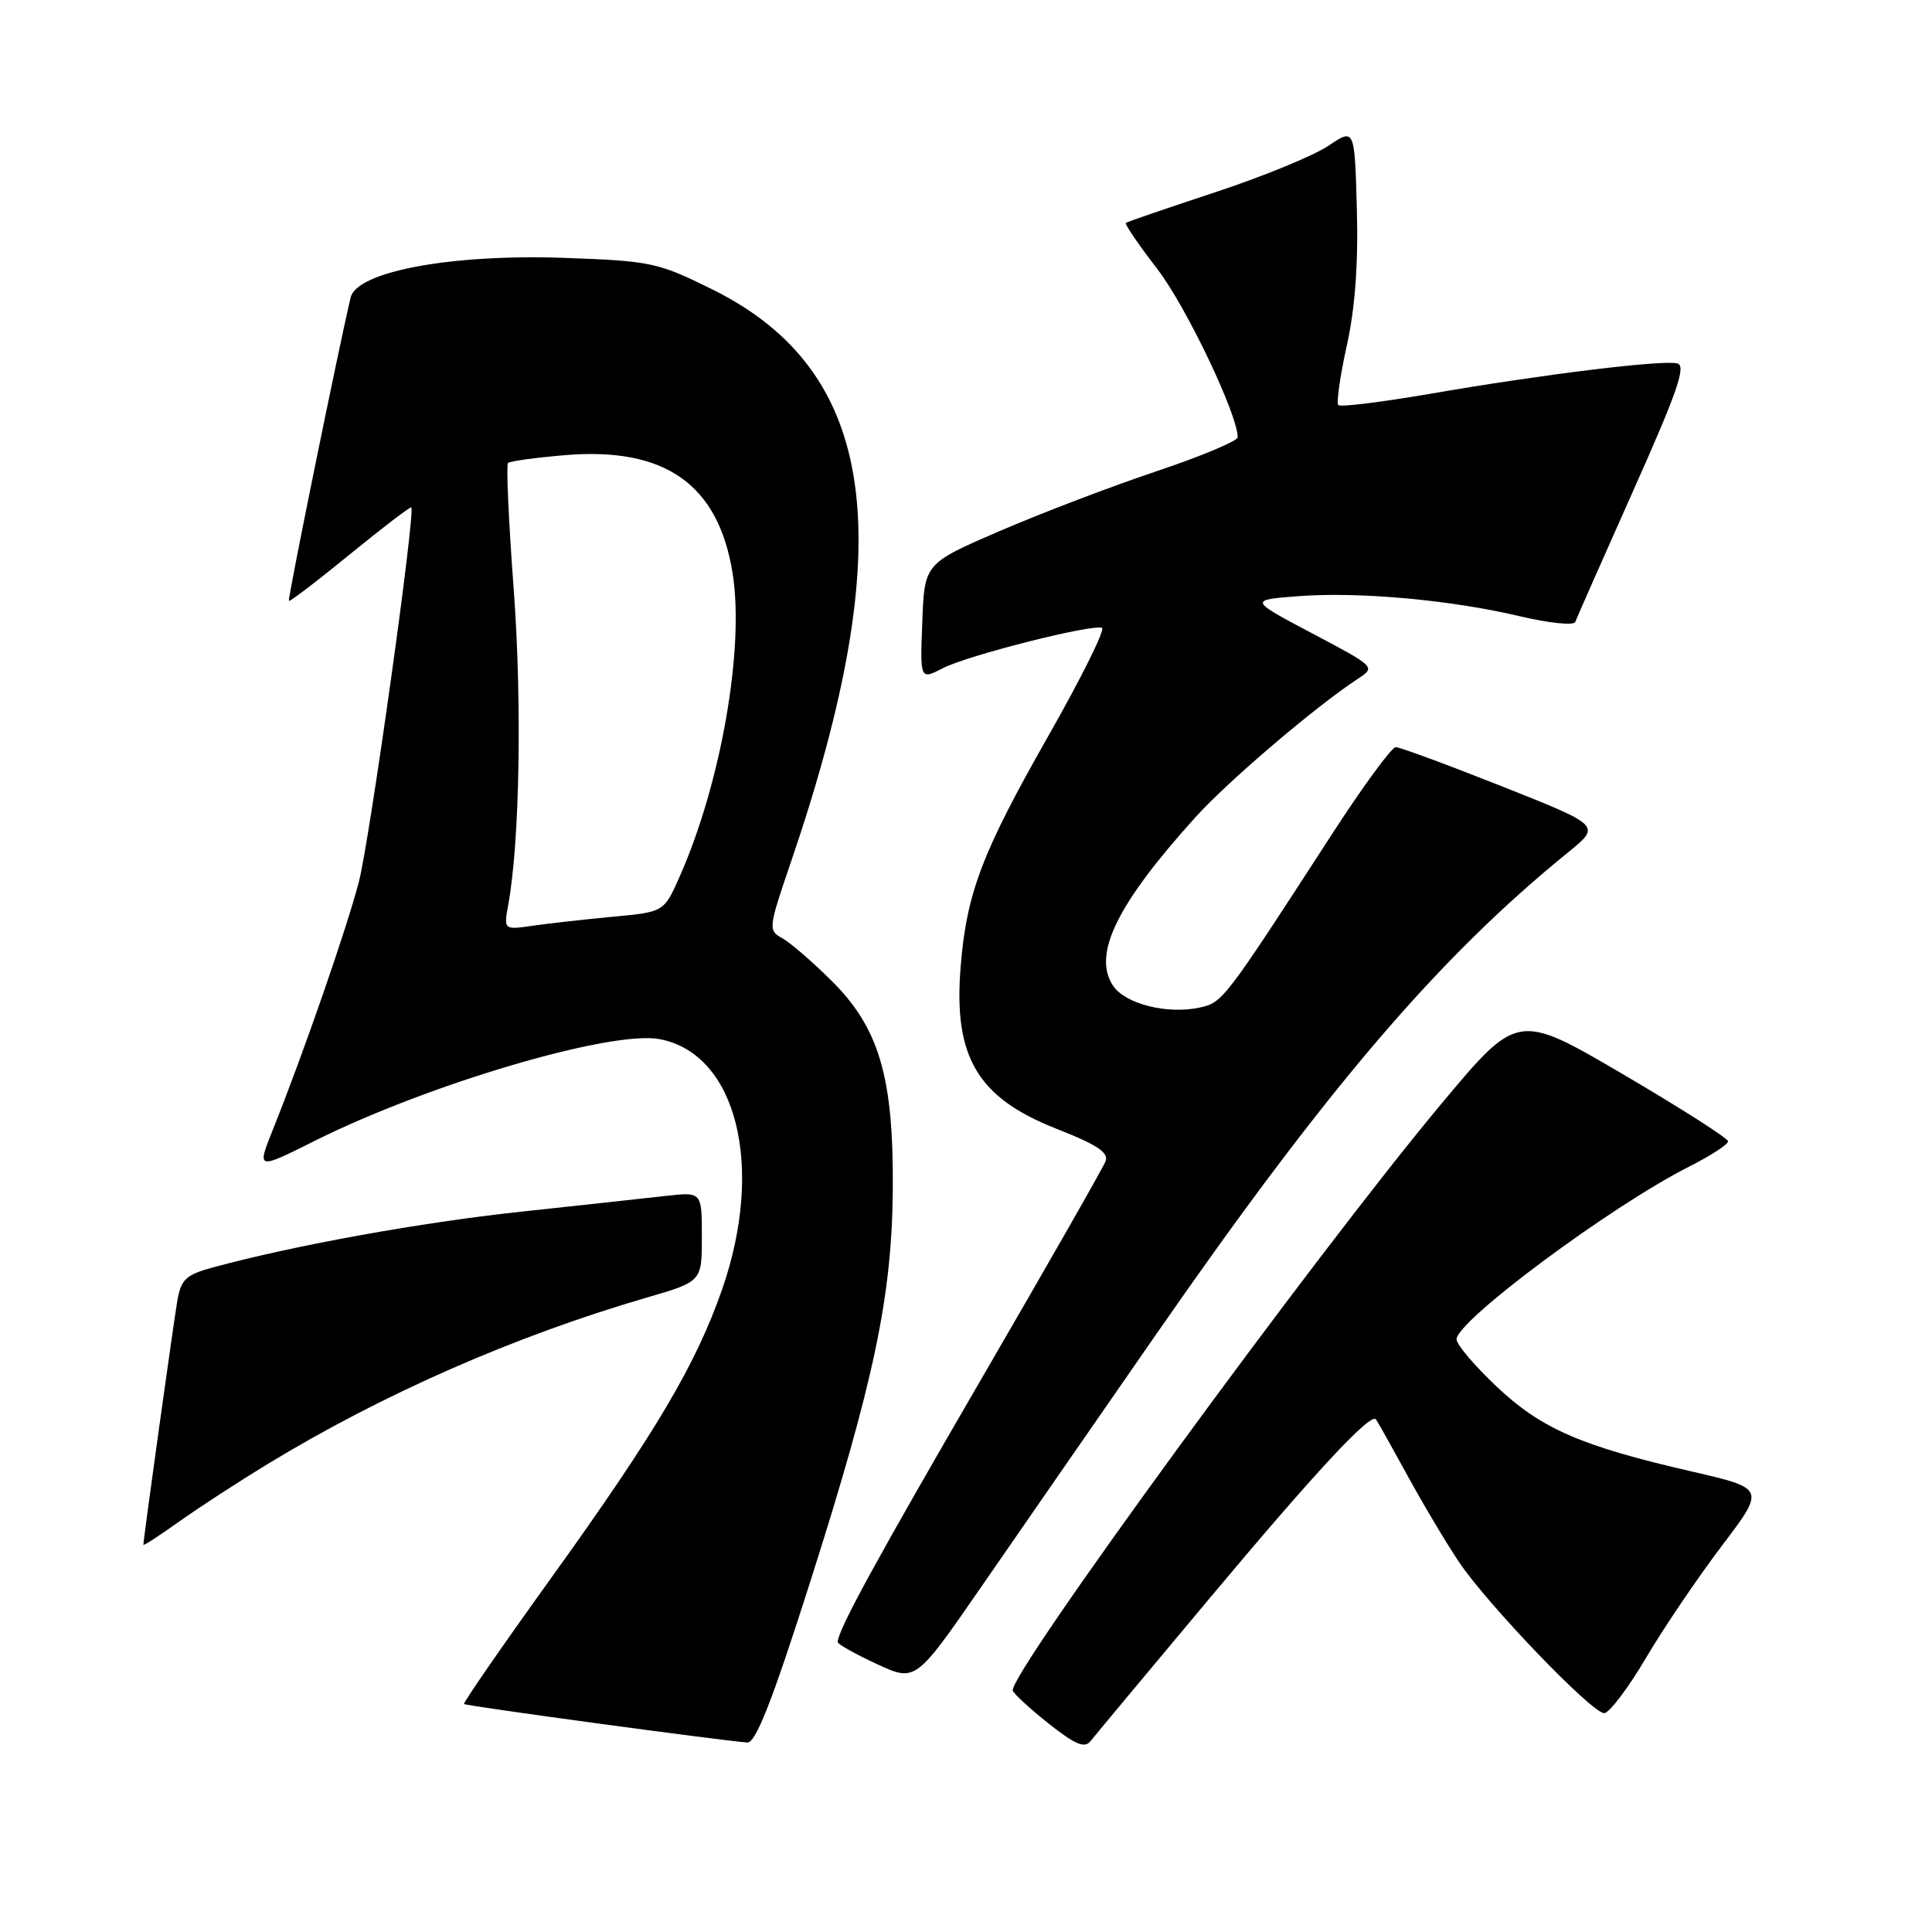 <?xml version="1.0" encoding="UTF-8" standalone="no"?>
<!DOCTYPE svg PUBLIC "-//W3C//DTD SVG 1.1//EN" "http://www.w3.org/Graphics/SVG/1.1/DTD/svg11.dtd" >
<svg xmlns="http://www.w3.org/2000/svg" xmlns:xlink="http://www.w3.org/1999/xlink" version="1.1" viewBox="0 0 256 256">
 <g >
 <path fill="currentColor"
d=" M 160.12 211.97 C 174.25 195.08 181.60 187.17 182.32 188.07 C 182.51 188.31 184.38 191.65 186.49 195.50 C 188.59 199.35 191.68 204.53 193.34 207.00 C 197.13 212.63 210.93 227.00 212.56 227.00 C 213.23 227.00 215.70 223.74 218.06 219.75 C 220.41 215.76 224.95 209.06 228.13 204.86 C 233.92 197.23 233.92 197.23 224.21 194.99 C 209.48 191.61 204.21 189.31 198.28 183.70 C 195.37 180.95 193.00 178.15 193.00 177.47 C 193.00 175.02 213.42 159.85 223.75 154.62 C 226.64 153.16 228.99 151.64 228.98 151.23 C 228.97 150.83 222.69 146.82 215.03 142.33 C 201.09 134.16 201.09 134.16 190.93 146.33 C 174.08 166.52 133.50 222.09 134.20 224.02 C 134.36 224.48 136.53 226.46 139.00 228.42 C 142.49 231.18 143.73 231.69 144.50 230.71 C 145.05 230.01 152.08 221.57 160.12 211.97 Z  M 107.31 209.75 C 115.84 182.98 118.20 171.76 118.30 157.50 C 118.41 142.70 116.48 136.18 110.15 129.92 C 107.59 127.38 104.65 124.85 103.61 124.29 C 101.78 123.30 101.82 122.94 104.75 114.38 C 119.40 71.51 116.36 49.21 94.37 38.34 C 87.16 34.77 86.26 34.58 74.75 34.17 C 59.82 33.64 47.28 35.97 46.46 39.42 C 44.75 46.69 38.09 79.42 38.28 79.62 C 38.42 79.75 42.07 76.96 46.41 73.41 C 50.75 69.87 54.39 67.09 54.50 67.24 C 55.06 67.98 48.97 111.40 47.55 116.86 C 45.90 123.16 40.21 139.57 36.13 149.75 C 34.03 155.01 34.03 155.01 41.76 151.14 C 56.82 143.62 81.01 136.49 87.40 137.69 C 97.61 139.61 101.35 154.57 95.69 170.83 C 92.23 180.80 86.85 189.88 73.01 209.12 C 66.53 218.13 61.35 225.63 61.49 225.79 C 61.72 226.05 95.26 230.60 99.02 230.89 C 100.14 230.97 102.30 225.45 107.31 209.75 Z  M 153.24 176.74 C 175.89 144.10 190.62 126.87 207.82 112.91 C 212.14 109.40 212.14 109.40 199.03 104.20 C 191.82 101.34 185.48 99.00 184.94 99.00 C 184.40 99.00 180.53 104.29 176.35 110.75 C 162.26 132.51 162.01 132.84 159.00 133.50 C 154.68 134.45 149.07 133.03 147.47 130.59 C 144.74 126.44 148.01 119.79 158.42 108.27 C 162.78 103.45 174.32 93.62 179.93 89.94 C 182.30 88.39 182.26 88.36 173.90 83.94 C 165.50 79.50 165.50 79.50 172.00 79.00 C 180.03 78.38 192.26 79.49 201.45 81.67 C 205.28 82.57 208.54 82.91 208.73 82.41 C 208.91 81.91 212.37 74.08 216.42 65.00 C 222.29 51.85 223.47 48.43 222.24 48.15 C 220.16 47.67 204.24 49.63 189.68 52.15 C 183.18 53.27 177.63 53.96 177.34 53.68 C 177.06 53.39 177.56 49.86 178.45 45.83 C 179.55 40.89 179.99 34.99 179.79 27.74 C 179.50 16.97 179.50 16.97 176.00 19.33 C 174.07 20.63 167.32 23.40 161.00 25.48 C 154.68 27.57 149.35 29.39 149.18 29.54 C 149.00 29.69 150.88 32.44 153.36 35.66 C 157.15 40.57 164.00 54.92 164.00 57.94 C 164.00 58.43 159.16 60.46 153.25 62.44 C 147.34 64.42 138.00 67.98 132.50 70.35 C 122.50 74.67 122.50 74.67 122.21 82.38 C 121.91 90.10 121.91 90.10 124.93 88.54 C 128.19 86.85 144.61 82.69 146.02 83.19 C 146.49 83.36 143.30 89.80 138.92 97.50 C 130.11 112.99 128.08 118.33 127.29 128.11 C 126.32 140.07 129.52 145.46 140.04 149.59 C 145.36 151.67 146.94 152.72 146.49 153.88 C 146.17 154.72 138.83 167.58 130.19 182.45 C 116.08 206.74 111.00 216.04 111.00 217.58 C 111.00 217.86 113.32 219.17 116.16 220.48 C 121.31 222.87 121.31 222.87 129.91 210.43 C 134.63 203.59 145.13 188.43 153.24 176.74 Z  M 35.45 194.00 C 50.74 184.70 68.22 177.03 85.75 171.92 C 93.00 169.81 93.00 169.81 93.00 163.87 C 93.00 157.93 93.00 157.93 88.25 158.46 C 85.64 158.76 76.97 159.70 69.00 160.56 C 55.77 161.98 39.05 165.00 28.29 167.92 C 24.66 168.90 24.00 169.50 23.51 172.28 C 23.01 175.16 19.00 203.92 19.00 204.69 C 19.00 204.86 21.14 203.47 23.75 201.61 C 26.36 199.75 31.63 196.33 35.45 194.00 Z  M 67.35 119.86 C 68.87 111.51 69.18 93.12 68.07 78.10 C 67.40 69.14 67.06 61.60 67.31 61.35 C 67.56 61.11 70.96 60.64 74.86 60.31 C 88.12 59.20 95.17 64.16 97.07 75.93 C 98.67 85.87 95.54 103.79 90.05 116.17 C 87.98 120.84 87.98 120.84 81.24 121.47 C 77.53 121.82 72.75 122.35 70.62 122.66 C 66.74 123.22 66.74 123.22 67.35 119.86 Z "/>
</g>
</svg>